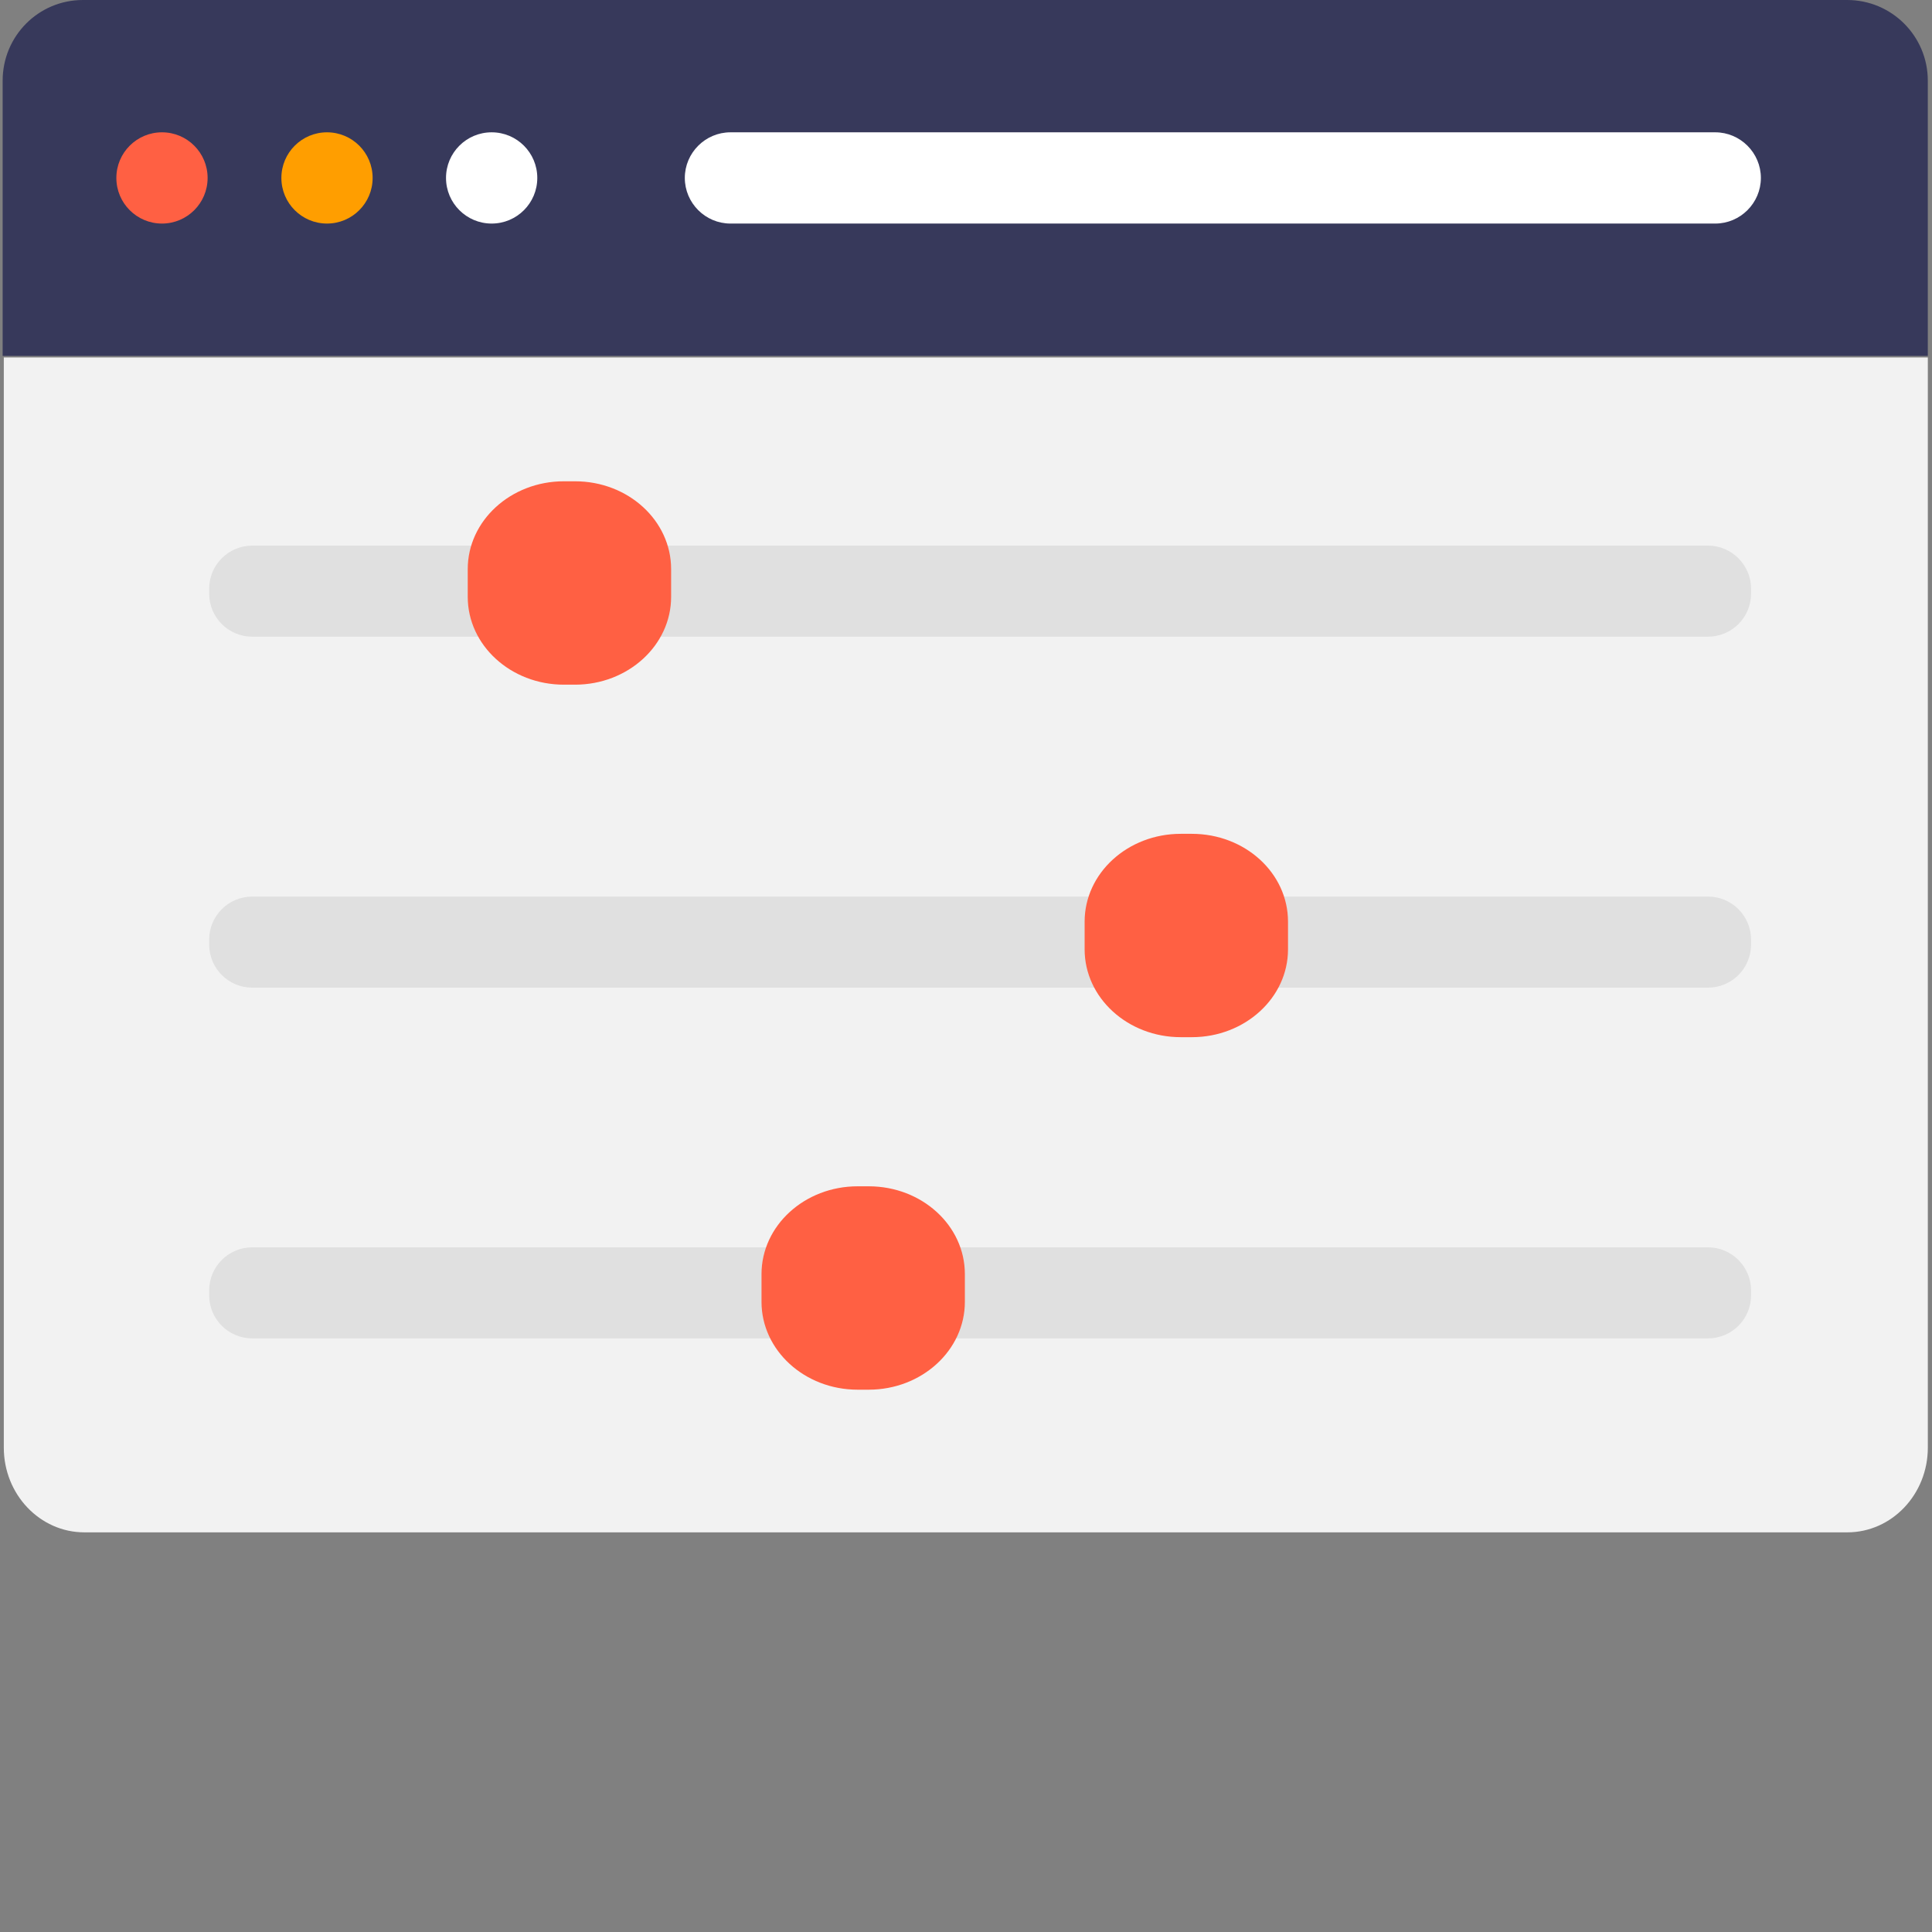 <svg xmlns="http://www.w3.org/2000/svg" width="70" height="70" fill="none" viewBox="0 0 70 70"><rect x="0" y="0" width="70" height="70" fill="#808080" stroke="none"/><path fill="#37395B" d="M66.928 0H3.003C1.391 0 0.096 1.309 0.096 2.921V12.895H69.848V2.921C69.848 1.309 68.54 0 66.928 0Z"/><path fill="#F2F2F2" d="M0.138 12.95V52.451C0.138 54.145 1.446 55.52 3.056 55.52H66.93C68.541 55.52 69.849 54.145 69.849 52.451V12.95H0.138Z"/><path fill="#FF6043" d="M5.869 8.1C6.782 8.1 7.522 7.36 7.522 6.447C7.522 5.534 6.782 4.794 5.869 4.794C4.956 4.794 4.216 5.534 4.216 6.447C4.216 7.36 4.956 8.1 5.869 8.1Z"/><path fill="#FF9E00" d="M11.848 8.1C12.761 8.1 13.501 7.36 13.501 6.447C13.501 5.534 12.761 4.794 11.848 4.794C10.935 4.794 10.195 5.534 10.195 6.447C10.195 7.36 10.935 8.1 11.848 8.1Z"/><path fill="#fff" d="M17.814 8.1C18.727 8.1 19.467 7.36 19.467 6.447C19.467 5.534 18.727 4.794 17.814 4.794C16.9 4.794 16.16 5.534 16.16 6.447C16.16 7.36 16.9 8.1 17.814 8.1Z"/><path fill="#fff" d="M62.147 4.794H26.465C25.556 4.794 24.812 5.538 24.812 6.447C24.812 7.356 25.556 8.1 26.465 8.1H62.147C63.056 8.1 63.8 7.356 63.8 6.447C63.8 5.538 63.056 4.794 62.147 4.794Z"/><path fill="#E0E0E0" d="M63.444 46.751V46.934C63.444 47.797 62.742 48.492 61.886 48.492H9.137C8.274 48.492 7.579 47.79 7.579 46.934V46.751C7.579 45.888 8.281 45.193 9.137 45.193H61.886C62.742 45.193 63.444 45.895 63.444 46.751Z"/><path fill="#E0E0E0" d="M63.444 34.043V34.226C63.444 35.089 62.742 35.784 61.886 35.784H9.137C8.274 35.784 7.579 35.082 7.579 34.226V34.043C7.579 33.18 8.281 32.485 9.137 32.485H61.886C62.742 32.485 63.444 33.18 63.444 34.043Z"/><path fill="#E0E0E0" d="M63.444 21.327V21.51C63.444 22.373 62.742 23.068 61.886 23.068L9.137 23.068C8.274 23.068 7.579 22.366 7.579 21.51V21.327C7.579 20.464 8.281 19.769 9.137 19.769L61.886 19.769C62.742 19.769 63.444 20.471 63.444 21.327Z"/><path fill="#FF6043" d="M34.959 46.164V47.169C34.959 48.924 33.398 50.351 31.476 50.351H31.073C29.152 50.351 27.591 48.924 27.591 47.169V46.164C27.591 44.408 29.152 42.982 31.073 42.982H31.476C33.398 42.982 34.959 44.401 34.959 46.164Z"/><path fill="#FF6043" d="M46.667 33.393V34.397C46.667 36.153 45.106 37.579 43.184 37.579H42.781C40.859 37.579 39.298 36.153 39.298 34.397V33.393C39.298 31.637 40.859 30.211 42.781 30.211H43.184C45.106 30.211 46.667 31.629 46.667 33.393Z"/><path fill="#FF6043" d="M24.316 20.62V21.625C24.316 23.381 22.755 24.807 20.833 24.807H20.43C18.508 24.807 16.947 23.381 16.947 21.625V20.62C16.947 18.864 18.508 17.438 20.43 17.438H20.833C22.763 17.438 24.316 18.864 24.316 20.62Z"/></svg>